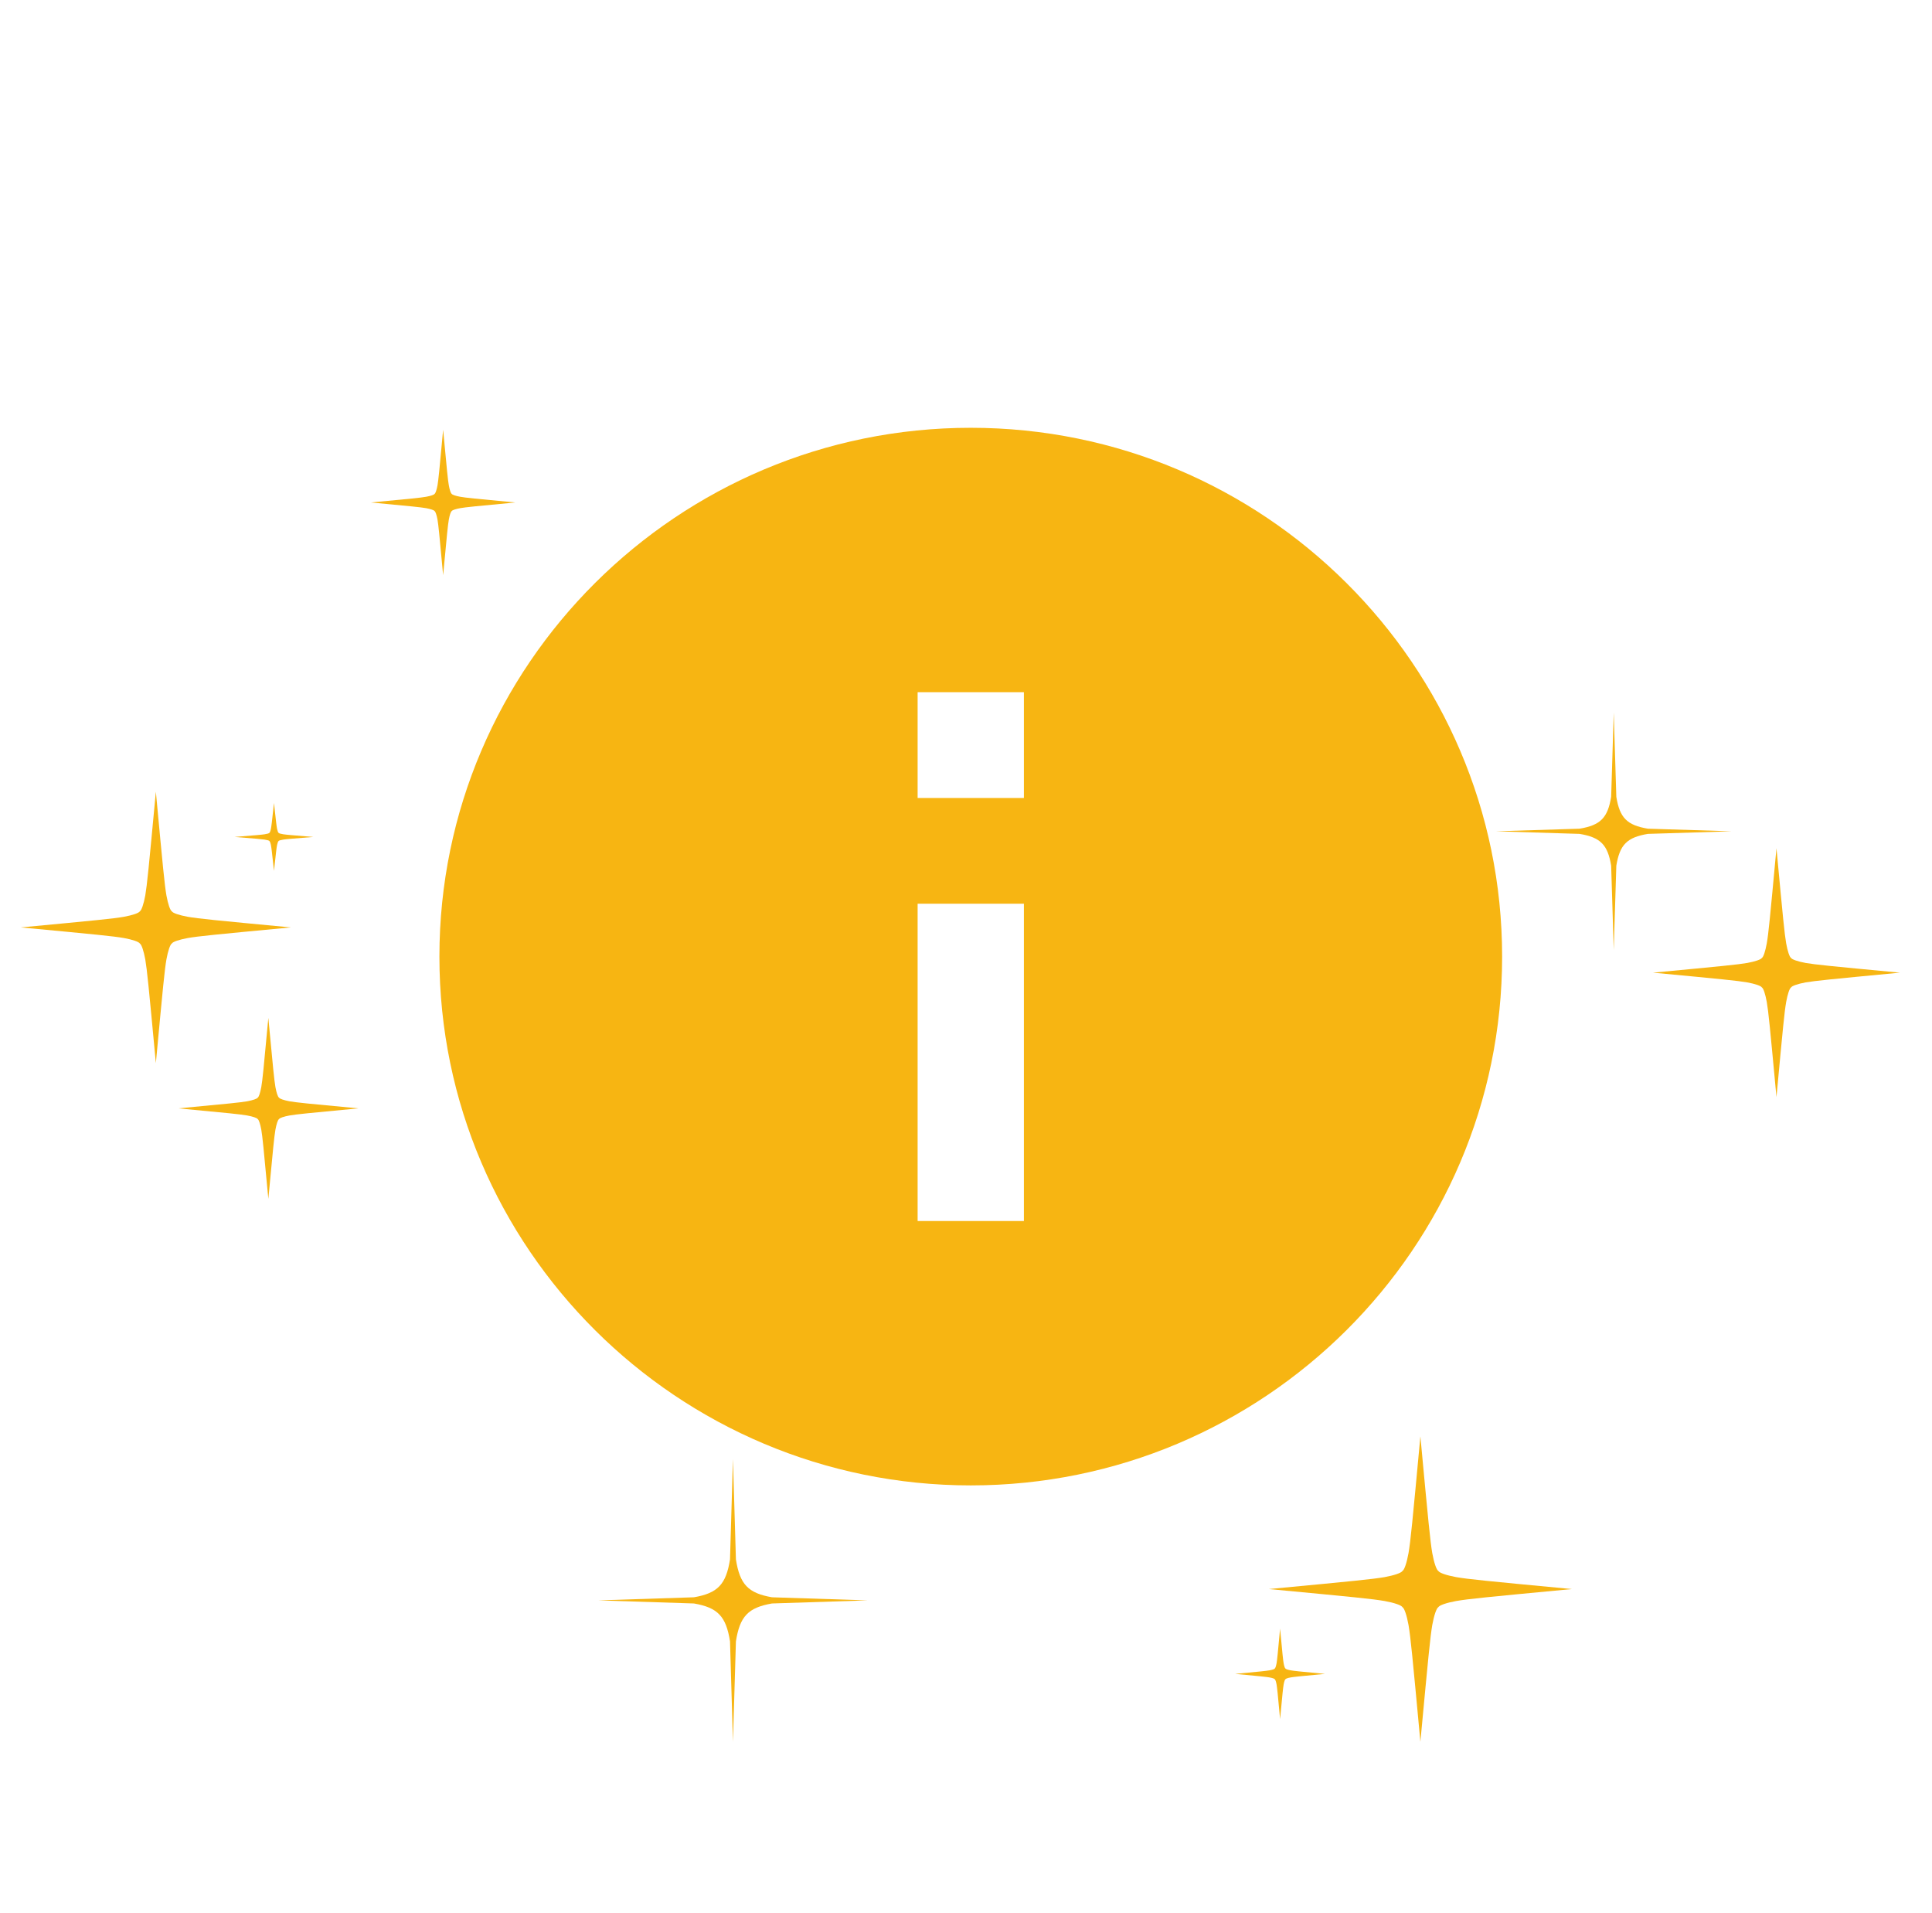 <svg width="101" height="100" viewBox="0 0 101 100" fill="none" xmlns="http://www.w3.org/2000/svg">
<path d="M74.254 91.039C73.826 86.43 73.746 85.614 73.635 84.943C73.542 84.43 73.418 84.062 73.316 84.004C73.258 83.902 72.894 83.776 72.384 83.683C71.719 83.57 70.908 83.49 66.334 83.058C70.908 82.626 71.719 82.545 72.384 82.434C72.894 82.34 73.257 82.214 73.316 82.112C73.418 82.053 73.542 81.686 73.635 81.173C73.746 80.503 73.826 79.686 74.254 75.077C74.684 79.686 74.764 80.503 74.874 81.173C74.968 81.686 75.093 82.052 75.193 82.112C75.252 82.214 75.617 82.34 76.125 82.434C76.792 82.546 77.602 82.626 82.175 83.058C77.602 83.49 76.792 83.57 76.125 83.683C75.617 83.776 75.253 83.902 75.193 84.004C75.093 84.061 74.968 84.43 74.874 84.943C74.764 85.614 74.685 86.43 74.254 91.039Z" fill="#F7B512"/>
<path d="M23.166 30.064C22.963 27.87 22.924 27.481 22.872 27.162C22.827 26.917 22.767 26.743 22.719 26.714C22.692 26.666 22.518 26.606 22.276 26.561C21.959 26.508 21.573 26.47 19.395 26.264C21.573 26.058 21.959 26.02 22.276 25.965C22.518 25.922 22.692 25.862 22.719 25.813C22.767 25.784 22.827 25.61 22.872 25.366C22.924 25.047 22.963 24.657 23.166 22.464C23.372 24.657 23.409 25.048 23.463 25.366C23.507 25.61 23.565 25.784 23.615 25.813C23.642 25.861 23.816 25.921 24.058 25.965C24.375 26.02 24.761 26.058 26.938 26.264C24.761 26.47 24.374 26.507 24.058 26.561C23.816 26.605 23.642 26.665 23.615 26.714C23.566 26.743 23.507 26.917 23.463 27.162C23.409 27.481 23.372 27.87 23.166 30.064Z" fill="#F7B512"/>
<path d="M66.92 89.856C66.793 88.491 66.769 88.249 66.737 88.05C66.709 87.898 66.672 87.79 66.642 87.772C66.625 87.742 66.517 87.705 66.366 87.677C66.168 87.644 65.928 87.62 64.573 87.492C65.928 87.364 66.169 87.34 66.366 87.306C66.517 87.279 66.625 87.242 66.642 87.211C66.671 87.193 66.709 87.085 66.737 86.933C66.769 86.734 66.793 86.492 66.92 85.127C67.048 86.492 67.071 86.735 67.105 86.933C67.132 87.085 67.168 87.193 67.199 87.211C67.216 87.241 67.324 87.278 67.475 87.306C67.672 87.34 67.912 87.364 69.267 87.492C67.912 87.62 67.671 87.643 67.475 87.677C67.324 87.704 67.216 87.741 67.199 87.772C67.169 87.79 67.132 87.898 67.105 88.05C67.071 88.249 67.048 88.491 66.92 89.856Z" fill="#F7B512"/>
<path d="M14.323 45.519C14.212 44.495 14.191 44.314 14.162 44.165C14.138 44.05 14.105 43.969 14.079 43.956C14.064 43.933 13.97 43.906 13.837 43.885C13.664 43.86 13.453 43.842 12.265 43.746C13.453 43.65 13.665 43.632 13.837 43.606C13.97 43.586 14.064 43.558 14.079 43.535C14.105 43.522 14.138 43.441 14.162 43.327C14.191 43.178 14.212 42.996 14.323 41.972C14.435 42.996 14.456 43.178 14.485 43.327C14.509 43.441 14.541 43.522 14.568 43.535C14.583 43.558 14.678 43.586 14.81 43.606C14.983 43.632 15.194 43.65 16.382 43.746C15.194 43.842 14.982 43.859 14.81 43.885C14.678 43.905 14.583 43.933 14.568 43.956C14.541 43.969 14.509 44.05 14.485 44.165C14.456 44.314 14.435 44.495 14.323 45.519Z" fill="#F7B512"/>
<path d="M8.148 55.569C7.765 51.472 7.693 50.746 7.595 50.149C7.511 49.694 7.401 49.368 7.31 49.316C7.258 49.226 6.934 49.114 6.481 49.03C5.887 48.93 5.164 48.859 1.088 48.475C5.165 48.091 5.887 48.019 6.481 47.919C6.934 47.836 7.258 47.724 7.31 47.634C7.4 47.581 7.511 47.256 7.595 46.801C7.693 46.204 7.765 45.477 8.148 41.381C8.53 45.478 8.6 46.204 8.7 46.801C8.783 47.256 8.894 47.582 8.984 47.634C9.035 47.724 9.36 47.836 9.814 47.919C10.406 48.019 11.13 48.091 15.206 48.475C11.13 48.859 10.406 48.93 9.814 49.03C9.36 49.114 9.034 49.225 8.984 49.316C8.894 49.369 8.783 49.694 8.7 50.149C8.6 50.746 8.53 51.472 8.148 55.569Z" fill="#F7B512"/>
<path d="M14.028 62.663C13.773 59.931 13.726 59.448 13.66 59.049C13.605 58.745 13.532 58.528 13.472 58.493C13.437 58.433 13.22 58.359 12.917 58.304C12.521 58.237 12.041 58.189 9.324 57.933C12.041 57.678 12.521 57.629 12.917 57.564C13.221 57.507 13.437 57.433 13.472 57.373C13.532 57.338 13.605 57.12 13.66 56.816C13.727 56.419 13.774 55.934 14.028 53.205C14.284 55.934 14.332 56.419 14.398 56.816C14.453 57.122 14.526 57.338 14.588 57.373C14.621 57.433 14.839 57.507 15.14 57.564C15.537 57.63 16.017 57.679 18.735 57.933C16.019 58.19 15.537 58.238 15.14 58.304C14.838 58.359 14.621 58.433 14.588 58.493C14.526 58.528 14.453 58.746 14.398 59.049C14.332 59.448 14.284 59.93 14.028 62.663Z" fill="#F7B512"/>
<path d="M92.869 57.343C92.519 53.588 92.455 52.922 92.363 52.375C92.287 51.955 92.188 51.658 92.105 51.611C92.059 51.529 91.76 51.427 91.345 51.349C90.804 51.258 90.143 51.192 86.415 50.84C90.141 50.487 90.804 50.422 91.345 50.332C91.762 50.254 92.059 50.152 92.105 50.071C92.188 50.024 92.287 49.723 92.363 49.306C92.457 48.76 92.52 48.092 92.869 44.337C93.22 48.091 93.284 48.76 93.376 49.306C93.452 49.724 93.553 50.024 93.634 50.071C93.682 50.152 93.979 50.254 94.391 50.332C94.935 50.423 95.595 50.489 99.324 50.84C95.596 51.194 94.935 51.26 94.391 51.349C93.978 51.427 93.682 51.529 93.634 51.611C93.553 51.658 93.452 51.957 93.376 52.375C93.282 52.922 93.219 53.588 92.869 57.343Z" fill="#F7B512"/>
<path d="M82.576 43.586L78.201 43.451L82.576 43.315C83.667 43.133 84.047 42.749 84.227 41.651L84.362 37.243L84.497 41.651C84.676 42.749 85.058 43.133 86.148 43.315L90.522 43.451L86.148 43.586C85.058 43.767 84.676 44.151 84.497 45.249L84.362 49.658L84.227 45.249C84.047 44.151 83.667 43.767 82.576 43.586Z" fill="#F7B512"/>
<path d="M36.276 83.811L31.276 83.65L36.276 83.488C37.523 83.272 37.957 82.815 38.163 81.508L38.317 76.26L38.472 81.508C38.677 82.815 39.112 83.272 40.359 83.488L45.358 83.65L40.359 83.811C39.112 84.027 38.677 84.484 38.472 85.791L38.317 91.039L38.163 85.791C37.957 84.484 37.523 84.027 36.276 83.811Z" fill="#F7B512"/>
<path d="M50.749 22.36C35.432 22.36 22.971 34.759 22.971 50C22.971 65.241 35.432 77.64 50.749 77.64C66.066 77.64 78.527 65.241 78.527 50C78.527 34.759 66.066 22.36 50.749 22.36ZM53.527 63.82H47.971V47.236H53.527V63.82ZM53.527 41.708H47.971V36.18H53.527V41.708Z" fill="#F7B512"/>
</svg>
